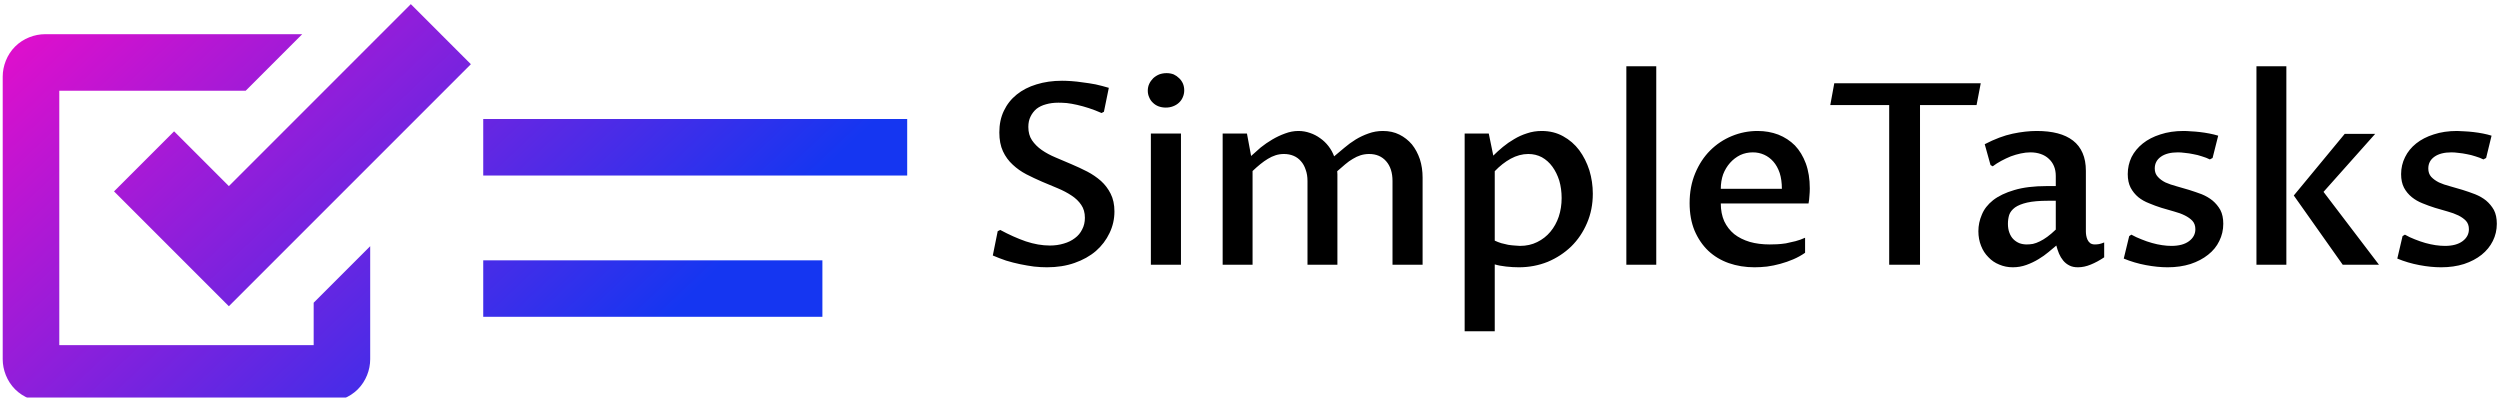 <svg data-v-423bf9ae="" xmlns="http://www.w3.org/2000/svg" viewBox="0 0 566 90" class="iconLeft"><!----><!----><!----><g data-v-423bf9ae="" id="a0585c82-f261-4b82-ba0d-8e95d856f76e" fill="#000000" transform="matrix(4.104,0,0,4.104,221.159,3.96)"><path d="M4.03 12.58L4.03 12.58L4.03 12.58Q4.44 12.58 4.80 12.47L4.80 12.47L4.80 12.47Q5.15 12.37 5.41 12.17L5.41 12.17L5.41 12.17Q5.67 11.98 5.81 11.69L5.81 11.69L5.81 11.69Q5.96 11.41 5.96 11.05L5.96 11.05L5.96 11.05Q5.96 10.63 5.76 10.34L5.76 10.34L5.76 10.34Q5.56 10.04 5.22 9.82L5.22 9.82L5.22 9.82Q4.89 9.60 4.46 9.42L4.46 9.42L4.46 9.42Q4.04 9.24 3.60 9.06L3.60 9.06L3.60 9.06Q3.16 8.87 2.73 8.65L2.73 8.65L2.73 8.65Q2.31 8.43 1.98 8.12L1.98 8.12L1.98 8.12Q1.64 7.81 1.44 7.38L1.44 7.38L1.44 7.38Q1.24 6.95 1.24 6.34L1.24 6.34L1.24 6.34Q1.24 5.67 1.49 5.15L1.49 5.15L1.49 5.15Q1.74 4.62 2.20 4.25L2.20 4.25L2.20 4.25Q2.66 3.88 3.29 3.69L3.29 3.69L3.29 3.69Q3.93 3.49 4.70 3.49L4.70 3.49L4.70 3.49Q4.92 3.49 5.22 3.51L5.22 3.51L5.22 3.51Q5.51 3.53 5.84 3.58L5.84 3.58L5.84 3.58Q6.18 3.62 6.55 3.69L6.55 3.69L6.55 3.69Q6.91 3.77 7.28 3.88L7.28 3.88L7.01 5.20L6.88 5.27L6.88 5.27Q6.52 5.11 6.18 5.00L6.18 5.00L6.18 5.00Q5.84 4.89 5.53 4.82L5.53 4.82L5.53 4.82Q5.22 4.75 4.96 4.72L4.96 4.72L4.96 4.72Q4.70 4.70 4.50 4.70L4.50 4.70L4.50 4.70Q4.12 4.70 3.81 4.79L3.81 4.79L3.81 4.79Q3.51 4.87 3.29 5.04L3.29 5.04L3.29 5.04Q3.08 5.22 2.96 5.47L2.96 5.47L2.96 5.47Q2.84 5.71 2.84 6.04L2.84 6.04L2.84 6.04Q2.84 6.47 3.04 6.77L3.04 6.77L3.04 6.77Q3.25 7.08 3.58 7.31L3.58 7.31L3.58 7.31Q3.91 7.54 4.34 7.72L4.34 7.72L4.34 7.72Q4.76 7.90 5.21 8.09L5.21 8.09L5.21 8.09Q5.66 8.28 6.09 8.50L6.09 8.50L6.09 8.50Q6.51 8.72 6.85 9.02L6.85 9.02L6.85 9.02Q7.18 9.32 7.38 9.72L7.38 9.72L7.38 9.72Q7.59 10.13 7.59 10.70L7.59 10.70L7.59 10.70Q7.59 11.33 7.32 11.89L7.32 11.89L7.32 11.89Q7.05 12.46 6.57 12.88L6.57 12.88L6.57 12.88Q6.08 13.30 5.39 13.54L5.39 13.54L5.39 13.54Q4.71 13.78 3.87 13.78L3.87 13.78L3.87 13.78Q3.53 13.78 3.15 13.74L3.15 13.74L3.15 13.74Q2.78 13.69 2.39 13.61L2.39 13.61L2.39 13.61Q2.00 13.53 1.61 13.41L1.61 13.41L1.61 13.41Q1.23 13.28 0.88 13.13L0.88 13.13L1.15 11.79L1.29 11.72L1.29 11.72Q2.01 12.11 2.70 12.35L2.70 12.35L2.70 12.35Q3.39 12.58 4.03 12.58ZM9.60 13.64L9.60 6.40L11.26 6.40L11.26 13.64L9.60 13.64ZM10.42 4.97L10.42 4.97L10.42 4.97Q10.21 4.97 10.02 4.90L10.02 4.90L10.02 4.90Q9.84 4.83 9.71 4.70L9.71 4.70L9.71 4.70Q9.58 4.58 9.51 4.41L9.51 4.41L9.51 4.41Q9.43 4.24 9.43 4.04L9.43 4.04L9.43 4.04Q9.43 3.83 9.51 3.66L9.51 3.66L9.51 3.66Q9.59 3.49 9.73 3.35L9.73 3.35L9.73 3.35Q9.87 3.22 10.06 3.14L10.06 3.14L10.06 3.14Q10.25 3.07 10.47 3.07L10.47 3.07L10.47 3.07Q10.68 3.07 10.86 3.14L10.86 3.14L10.86 3.14Q11.03 3.22 11.16 3.35L11.16 3.35L11.16 3.35Q11.29 3.47 11.37 3.65L11.37 3.65L11.37 3.65Q11.44 3.82 11.44 4.02L11.44 4.02L11.44 4.02Q11.44 4.22 11.36 4.40L11.36 4.40L11.36 4.40Q11.29 4.57 11.15 4.70L11.15 4.70L11.15 4.70Q11.01 4.83 10.82 4.90L10.82 4.90L10.82 4.90Q10.64 4.97 10.42 4.97ZM13.56 13.64L13.56 6.40L14.90 6.40L15.13 7.64L15.13 7.64Q15.37 7.42 15.66 7.17L15.66 7.17L15.66 7.17Q15.96 6.93 16.30 6.73L16.30 6.73L16.30 6.73Q16.64 6.53 17.00 6.40L17.00 6.40L17.00 6.40Q17.37 6.26 17.74 6.26L17.74 6.26L17.74 6.26Q18.07 6.26 18.38 6.37L18.38 6.37L18.38 6.37Q18.68 6.47 18.94 6.66L18.94 6.66L18.94 6.66Q19.20 6.84 19.40 7.10L19.40 7.10L19.40 7.10Q19.60 7.36 19.71 7.66L19.71 7.66L19.71 7.66Q19.97 7.44 20.27 7.19L20.27 7.19L20.27 7.19Q20.56 6.94 20.90 6.73L20.90 6.73L20.90 6.73Q21.23 6.53 21.60 6.40L21.60 6.40L21.60 6.40Q21.98 6.26 22.40 6.26L22.40 6.26L22.40 6.26Q22.91 6.26 23.31 6.46L23.31 6.46L23.31 6.46Q23.71 6.66 24.00 7.00L24.00 7.00L24.00 7.00Q24.28 7.35 24.44 7.82L24.44 7.82L24.44 7.82Q24.59 8.29 24.59 8.83L24.59 8.83L24.59 13.64L22.93 13.64L22.93 9.02L22.93 9.02Q22.93 8.33 22.58 7.93L22.58 7.93L22.58 7.93Q22.23 7.53 21.64 7.53L21.64 7.53L21.64 7.53Q21.40 7.53 21.17 7.60L21.17 7.60L21.17 7.60Q20.95 7.67 20.74 7.80L20.74 7.80L20.74 7.80Q20.53 7.92 20.32 8.10L20.32 8.10L20.32 8.10Q20.10 8.28 19.88 8.48L19.88 8.48L19.88 8.48Q19.89 8.57 19.89 8.65L19.89 8.65L19.89 8.65Q19.89 8.73 19.89 8.83L19.89 8.83L19.89 13.64L18.24 13.64L18.24 9.02L18.24 9.02Q18.24 8.67 18.14 8.40L18.14 8.40L18.14 8.40Q18.05 8.12 17.88 7.93L17.88 7.93L17.88 7.93Q17.71 7.73 17.47 7.63L17.47 7.63L17.47 7.63Q17.23 7.53 16.94 7.53L16.94 7.53L16.94 7.53Q16.70 7.53 16.48 7.60L16.48 7.60L16.48 7.60Q16.26 7.67 16.05 7.80L16.05 7.80L16.05 7.80Q15.85 7.92 15.64 8.09L15.64 8.09L15.64 8.09Q15.43 8.26 15.21 8.47L15.21 8.47L15.21 13.64L13.56 13.64ZM28.57 8.48L28.57 12.31L28.57 12.31Q28.74 12.39 28.93 12.45L28.93 12.45L28.93 12.45Q29.13 12.50 29.31 12.54L29.31 12.54L29.31 12.54Q29.50 12.57 29.67 12.58L29.67 12.58L29.67 12.58Q29.84 12.60 29.96 12.60L29.96 12.60L29.96 12.60Q30.49 12.60 30.91 12.39L30.91 12.39L30.91 12.39Q31.34 12.18 31.64 11.82L31.64 11.82L31.64 11.82Q31.94 11.46 32.10 10.99L32.10 10.99L32.10 10.99Q32.26 10.51 32.26 9.96L32.26 9.96L32.26 9.96Q32.26 9.45 32.13 9.00L32.13 9.00L32.13 9.00Q31.99 8.56 31.75 8.23L31.75 8.23L31.75 8.23Q31.51 7.90 31.17 7.71L31.17 7.71L31.17 7.71Q30.83 7.53 30.42 7.53L30.42 7.53L30.42 7.53Q29.93 7.53 29.45 7.79L29.45 7.79L29.45 7.79Q28.98 8.05 28.57 8.48L28.57 8.48ZM28.24 6.40L28.49 7.62L28.49 7.62Q28.73 7.38 29.02 7.14L29.02 7.14L29.02 7.14Q29.31 6.90 29.64 6.71L29.64 6.71L29.64 6.71Q29.97 6.51 30.35 6.39L30.35 6.39L30.35 6.39Q30.73 6.26 31.16 6.26L31.16 6.26L31.16 6.26Q31.82 6.26 32.34 6.55L32.34 6.55L32.34 6.55Q32.87 6.84 33.23 7.32L33.23 7.32L33.23 7.32Q33.59 7.81 33.79 8.43L33.79 8.43L33.79 8.43Q33.98 9.06 33.98 9.72L33.98 9.72L33.98 9.72Q33.98 10.60 33.66 11.34L33.66 11.34L33.66 11.34Q33.34 12.09 32.79 12.63L32.79 12.63L32.79 12.63Q32.23 13.17 31.49 13.48L31.49 13.48L31.49 13.48Q30.74 13.78 29.90 13.78L29.90 13.78L29.90 13.78Q29.74 13.78 29.56 13.77L29.56 13.77L29.56 13.77Q29.37 13.76 29.20 13.74L29.20 13.74L29.20 13.74Q29.03 13.72 28.86 13.69L28.86 13.69L28.86 13.69Q28.70 13.66 28.57 13.62L28.57 13.62L28.57 17.31L26.91 17.31L26.91 6.40L28.24 6.40ZM35.83 13.64L35.83 2.69L37.48 2.69L37.48 13.64L35.83 13.64ZM45.69 12.15L45.69 12.98L45.69 12.98Q45.39 13.19 45.04 13.34L45.04 13.34L45.04 13.34Q44.69 13.49 44.32 13.59L44.32 13.59L44.32 13.59Q43.96 13.69 43.59 13.74L43.59 13.74L43.59 13.74Q43.22 13.78 42.90 13.78L42.90 13.78L42.90 13.78Q42.14 13.78 41.48 13.55L41.48 13.55L41.48 13.55Q40.83 13.32 40.35 12.87L40.35 12.87L40.35 12.87Q39.87 12.41 39.59 11.75L39.59 11.75L39.59 11.75Q39.32 11.09 39.32 10.24L39.32 10.24L39.32 10.24Q39.32 9.33 39.63 8.59L39.63 8.59L39.63 8.59Q39.94 7.85 40.45 7.34L40.45 7.34L40.45 7.34Q40.97 6.82 41.65 6.54L41.65 6.54L41.65 6.54Q42.33 6.26 43.07 6.26L43.07 6.26L43.07 6.26Q43.68 6.26 44.21 6.46L44.21 6.46L44.21 6.46Q44.74 6.67 45.13 7.06L45.13 7.06L45.13 7.06Q45.51 7.46 45.73 8.05L45.73 8.05L45.73 8.05Q45.95 8.65 45.95 9.43L45.95 9.43L45.95 9.43Q45.95 9.63 45.93 9.84L45.93 9.84L45.93 9.84Q45.92 10.06 45.88 10.26L45.88 10.26L41.04 10.26L41.04 10.26Q41.04 10.81 41.23 11.24L41.23 11.24L41.23 11.24Q41.43 11.66 41.78 11.95L41.78 11.95L41.78 11.95Q42.14 12.23 42.64 12.38L42.64 12.38L42.64 12.38Q43.13 12.52 43.74 12.52L43.74 12.52L43.74 12.52Q43.91 12.52 44.14 12.51L44.14 12.51L44.14 12.51Q44.37 12.50 44.63 12.46L44.63 12.46L44.63 12.46Q44.88 12.41 45.16 12.34L45.16 12.34L45.16 12.34Q45.43 12.27 45.69 12.15L45.69 12.15ZM41.04 9.45L44.41 9.45L44.41 9.45Q44.41 8.96 44.29 8.58L44.29 8.58L44.29 8.58Q44.16 8.20 43.94 7.95L43.94 7.95L43.94 7.95Q43.72 7.70 43.43 7.57L43.43 7.57L43.43 7.57Q43.14 7.44 42.81 7.44L42.81 7.44L42.81 7.44Q42.43 7.44 42.11 7.59L42.11 7.59L42.11 7.59Q41.79 7.75 41.55 8.02L41.55 8.02L41.55 8.02Q41.31 8.29 41.17 8.65L41.17 8.65L41.17 8.65Q41.04 9.02 41.04 9.45L41.04 9.45ZM52.03 4.83L52.03 13.64L50.33 13.64L50.33 4.83L47.08 4.83L47.30 3.63L55.38 3.63L55.15 4.83L52.03 4.83ZM59.55 12.58L59.55 12.58L59.55 12.58Q59.37 12.73 59.12 12.94L59.12 12.94L59.12 12.94Q58.87 13.15 58.57 13.33L58.57 13.33L58.57 13.33Q58.26 13.52 57.90 13.65L57.90 13.65L57.90 13.65Q57.54 13.78 57.15 13.78L57.15 13.78L57.15 13.78Q56.75 13.78 56.40 13.63L56.40 13.63L56.40 13.63Q56.05 13.49 55.80 13.22L55.80 13.22L55.80 13.22Q55.54 12.96 55.40 12.60L55.40 12.60L55.40 12.60Q55.25 12.23 55.25 11.79L55.25 11.79L55.25 11.79Q55.25 11.32 55.44 10.88L55.44 10.88L55.44 10.88Q55.62 10.43 56.06 10.08L56.06 10.08L56.06 10.08Q56.51 9.73 57.23 9.52L57.23 9.52L57.23 9.52Q57.96 9.30 59.02 9.30L59.02 9.30L59.52 9.30L59.52 8.74L59.52 8.74Q59.52 8.44 59.42 8.20L59.42 8.20L59.42 8.20Q59.32 7.96 59.13 7.79L59.13 7.79L59.13 7.79Q58.95 7.62 58.69 7.53L58.69 7.53L58.69 7.53Q58.43 7.44 58.12 7.44L58.12 7.44L58.12 7.44Q57.87 7.44 57.59 7.50L57.59 7.50L57.59 7.50Q57.31 7.56 57.04 7.66L57.04 7.66L57.04 7.66Q56.77 7.77 56.51 7.91L56.51 7.91L56.51 7.91Q56.25 8.05 56.04 8.21L56.04 8.21L55.92 8.14L55.60 6.99L55.60 6.99Q56.43 6.56 57.14 6.41L57.14 6.41L57.14 6.41Q57.85 6.26 58.47 6.26L58.47 6.26L58.47 6.26Q59.12 6.26 59.62 6.39L59.62 6.39L59.62 6.39Q60.12 6.52 60.47 6.79L60.47 6.79L60.47 6.79Q60.82 7.06 61.00 7.48L61.00 7.48L61.00 7.48Q61.18 7.89 61.18 8.46L61.18 8.46L61.18 11.81L61.18 11.81Q61.18 11.91 61.20 12.03L61.20 12.03L61.20 12.03Q61.22 12.15 61.27 12.26L61.27 12.26L61.27 12.26Q61.32 12.37 61.42 12.45L61.42 12.45L61.42 12.45Q61.52 12.52 61.68 12.52L61.68 12.52L61.68 12.52Q61.78 12.52 61.91 12.50L61.91 12.50L61.91 12.50Q62.05 12.47 62.19 12.41L62.19 12.41L62.19 13.23L62.19 13.23Q61.82 13.48 61.45 13.63L61.45 13.63L61.45 13.63Q61.09 13.78 60.74 13.78L60.74 13.78L60.74 13.78Q60.46 13.78 60.27 13.68L60.27 13.68L60.27 13.68Q60.07 13.58 59.93 13.41L59.93 13.41L59.93 13.41Q59.79 13.24 59.70 13.03L59.70 13.03L59.70 13.03Q59.61 12.81 59.55 12.58ZM59.52 11.70L59.52 10.11L59.09 10.11L59.09 10.11Q58.38 10.11 57.94 10.21L57.94 10.21L57.94 10.21Q57.51 10.31 57.27 10.48L57.27 10.48L57.27 10.48Q57.03 10.66 56.95 10.89L56.95 10.89L56.95 10.89Q56.88 11.12 56.88 11.38L56.88 11.38L56.88 11.38Q56.88 11.66 56.96 11.87L56.96 11.87L56.96 11.87Q57.04 12.09 57.18 12.23L57.18 12.23L57.18 12.23Q57.32 12.37 57.51 12.45L57.51 12.45L57.51 12.45Q57.70 12.52 57.92 12.52L57.92 12.52L57.92 12.52Q58.08 12.52 58.26 12.49L58.26 12.49L58.26 12.49Q58.44 12.45 58.64 12.35L58.64 12.35L58.64 12.35Q58.83 12.26 59.05 12.10L59.05 12.10L59.05 12.10Q59.27 11.94 59.52 11.70L59.52 11.70ZM63.27 13.30L63.57 12.06L63.69 11.98L63.69 11.98Q63.96 12.13 64.25 12.24L64.25 12.24L64.25 12.24Q64.54 12.36 64.83 12.44L64.83 12.44L64.83 12.44Q65.11 12.52 65.39 12.56L65.39 12.56L65.39 12.56Q65.66 12.60 65.90 12.60L65.90 12.60L65.90 12.60Q66.52 12.60 66.87 12.34L66.87 12.34L66.87 12.34Q67.22 12.08 67.22 11.68L67.22 11.68L67.22 11.68Q67.22 11.40 67.06 11.22L67.06 11.22L67.06 11.22Q66.90 11.05 66.64 10.92L66.64 10.92L66.64 10.92Q66.38 10.79 66.04 10.70L66.04 10.70L66.04 10.70Q65.71 10.60 65.35 10.50L65.35 10.50L65.35 10.50Q65.00 10.39 64.67 10.25L64.67 10.25L64.67 10.25Q64.33 10.12 64.07 9.91L64.07 9.91L64.07 9.91Q63.81 9.69 63.65 9.39L63.65 9.39L63.65 9.39Q63.49 9.08 63.49 8.64L63.49 8.64L63.49 8.64Q63.49 8.14 63.70 7.70L63.70 7.70L63.70 7.70Q63.92 7.27 64.32 6.95L64.32 6.95L64.32 6.95Q64.72 6.63 65.29 6.45L65.29 6.45L65.29 6.45Q65.86 6.26 66.57 6.26L66.57 6.26L66.57 6.26Q66.75 6.26 66.98 6.28L66.98 6.28L66.98 6.28Q67.22 6.29 67.47 6.32L67.47 6.32L67.47 6.32Q67.73 6.35 67.99 6.40L67.99 6.40L67.99 6.40Q68.25 6.45 68.48 6.52L68.48 6.52L68.17 7.75L68.02 7.83L68.02 7.83Q67.82 7.73 67.58 7.66L67.58 7.66L67.58 7.66Q67.35 7.58 67.11 7.54L67.11 7.54L67.11 7.54Q66.88 7.49 66.65 7.47L66.65 7.47L66.65 7.47Q66.43 7.44 66.26 7.44L66.26 7.44L66.26 7.44Q65.66 7.44 65.32 7.68L65.32 7.68L65.32 7.68Q64.98 7.92 64.98 8.33L64.98 8.33L64.98 8.33Q64.98 8.61 65.15 8.79L65.15 8.79L65.15 8.79Q65.31 8.97 65.57 9.10L65.57 9.10L65.57 9.10Q65.84 9.22 66.18 9.31L66.18 9.31L66.18 9.31Q66.52 9.41 66.87 9.51L66.87 9.51L66.87 9.51Q67.22 9.62 67.57 9.75L67.57 9.75L67.57 9.75Q67.91 9.89 68.17 10.10L68.17 10.10L68.17 10.10Q68.43 10.32 68.60 10.62L68.60 10.62L68.60 10.62Q68.76 10.93 68.76 11.38L68.76 11.38L68.76 11.38Q68.76 11.89 68.54 12.33L68.54 12.33L68.54 12.33Q68.33 12.77 67.92 13.09L67.92 13.09L67.92 13.09Q67.52 13.41 66.95 13.60L66.95 13.60L66.95 13.60Q66.38 13.78 65.69 13.78L65.69 13.78L65.69 13.78Q65.13 13.78 64.49 13.66L64.49 13.66L64.49 13.66Q63.85 13.54 63.27 13.30L63.27 13.30ZM70.59 13.64L70.59 2.69L72.24 2.69L72.24 13.64L70.59 13.64ZM77.35 13.64L75.35 13.64L72.65 9.82L75.46 6.42L77.14 6.42L74.29 9.62L77.35 13.64ZM78.36 13.30L78.65 12.06L78.78 11.98L78.78 11.98Q79.04 12.13 79.33 12.24L79.33 12.24L79.33 12.24Q79.63 12.36 79.91 12.44L79.91 12.44L79.91 12.44Q80.20 12.52 80.47 12.56L80.47 12.56L80.47 12.56Q80.75 12.60 80.99 12.60L80.99 12.60L80.99 12.60Q81.61 12.60 81.96 12.34L81.96 12.34L81.96 12.34Q82.31 12.08 82.31 11.68L82.31 11.68L82.31 11.68Q82.31 11.40 82.15 11.22L82.15 11.22L82.15 11.22Q81.99 11.05 81.73 10.92L81.73 10.92L81.73 10.92Q81.46 10.79 81.13 10.70L81.13 10.70L81.13 10.70Q80.79 10.60 80.44 10.50L80.44 10.50L80.44 10.50Q80.09 10.39 79.75 10.25L79.75 10.25L79.75 10.25Q79.42 10.12 79.16 9.91L79.16 9.91L79.16 9.91Q78.89 9.69 78.73 9.39L78.73 9.39L78.73 9.39Q78.57 9.08 78.57 8.64L78.57 8.64L78.57 8.64Q78.57 8.14 78.79 7.70L78.79 7.70L78.79 7.70Q79.00 7.27 79.40 6.95L79.40 6.95L79.40 6.95Q79.80 6.63 80.37 6.45L80.37 6.45L80.37 6.45Q80.94 6.26 81.66 6.26L81.66 6.26L81.66 6.26Q81.83 6.26 82.07 6.28L82.07 6.28L82.07 6.28Q82.30 6.29 82.56 6.32L82.56 6.32L82.56 6.32Q82.82 6.35 83.08 6.40L83.08 6.40L83.08 6.40Q83.34 6.45 83.56 6.52L83.56 6.52L83.26 7.75L83.11 7.83L83.11 7.83Q82.91 7.73 82.67 7.66L82.67 7.66L82.67 7.66Q82.43 7.58 82.20 7.54L82.20 7.54L82.20 7.54Q81.96 7.49 81.74 7.47L81.74 7.47L81.74 7.47Q81.52 7.44 81.35 7.44L81.35 7.44L81.35 7.44Q80.75 7.44 80.41 7.68L80.41 7.68L80.41 7.68Q80.07 7.92 80.07 8.33L80.07 8.33L80.07 8.33Q80.07 8.61 80.23 8.79L80.23 8.79L80.23 8.79Q80.40 8.97 80.66 9.10L80.66 9.10L80.66 9.10Q80.92 9.22 81.27 9.31L81.27 9.31L81.27 9.31Q81.61 9.41 81.96 9.51L81.96 9.51L81.96 9.51Q82.31 9.62 82.65 9.75L82.65 9.75L82.65 9.75Q83.00 9.89 83.26 10.10L83.26 10.10L83.26 10.10Q83.52 10.32 83.69 10.62L83.69 10.62L83.69 10.62Q83.85 10.93 83.85 11.38L83.85 11.38L83.85 11.38Q83.85 11.89 83.63 12.33L83.63 12.33L83.63 12.33Q83.41 12.77 83.01 13.09L83.01 13.09L83.01 13.09Q82.61 13.41 82.04 13.60L82.04 13.60L82.04 13.60Q81.47 13.78 80.78 13.78L80.78 13.78L80.78 13.78Q80.21 13.78 79.58 13.66L79.58 13.66L79.58 13.66Q78.94 13.54 78.36 13.30L78.36 13.30Z"></path></g><defs data-v-423bf9ae=""><linearGradient data-v-423bf9ae="" gradientTransform="rotate(25)" id="23969cf5-0ef9-4569-88df-72d3d5f01372" x1="0%" y1="0%" x2="100%" y2="0%"><stop data-v-423bf9ae="" offset="0%" style="stop-color: rgb(233, 13, 202); stop-opacity: 1;"></stop><stop data-v-423bf9ae="" offset="100%" style="stop-color: rgb(21, 54, 241); stop-opacity: 1;"></stop></linearGradient></defs><g data-v-423bf9ae="" id="08d54b1d-6f35-4500-8609-41a06c753899" transform="matrix(6.399,0,0,6.399,0.62,-56.25)" stroke="none" fill="url(#23969cf5-0ef9-4569-88df-72d3d5f01372)"><path d="M14.438 8.937L8 15.375l-1.938-1.938-2.125 2.125 3 3L8 19.625l1.063-1.063 7.5-7.5-2.125-2.125zM1.5 10c-.372 0-.773.148-1.063.438-.29.29-.438.69-.438 1.063v10c0 .372.148.773.438 1.063.29.29.69.438 1.063.438h10c.372 0 .773-.148 1.063-.438.29-.29.438-.69.438-1.063v-4l-2 2v1.5h-9v-9h6.594l2-2H1.501zM17 13v2h15v-2H17zm0 5v2h12v-2H17z"></path></g><!----></svg>